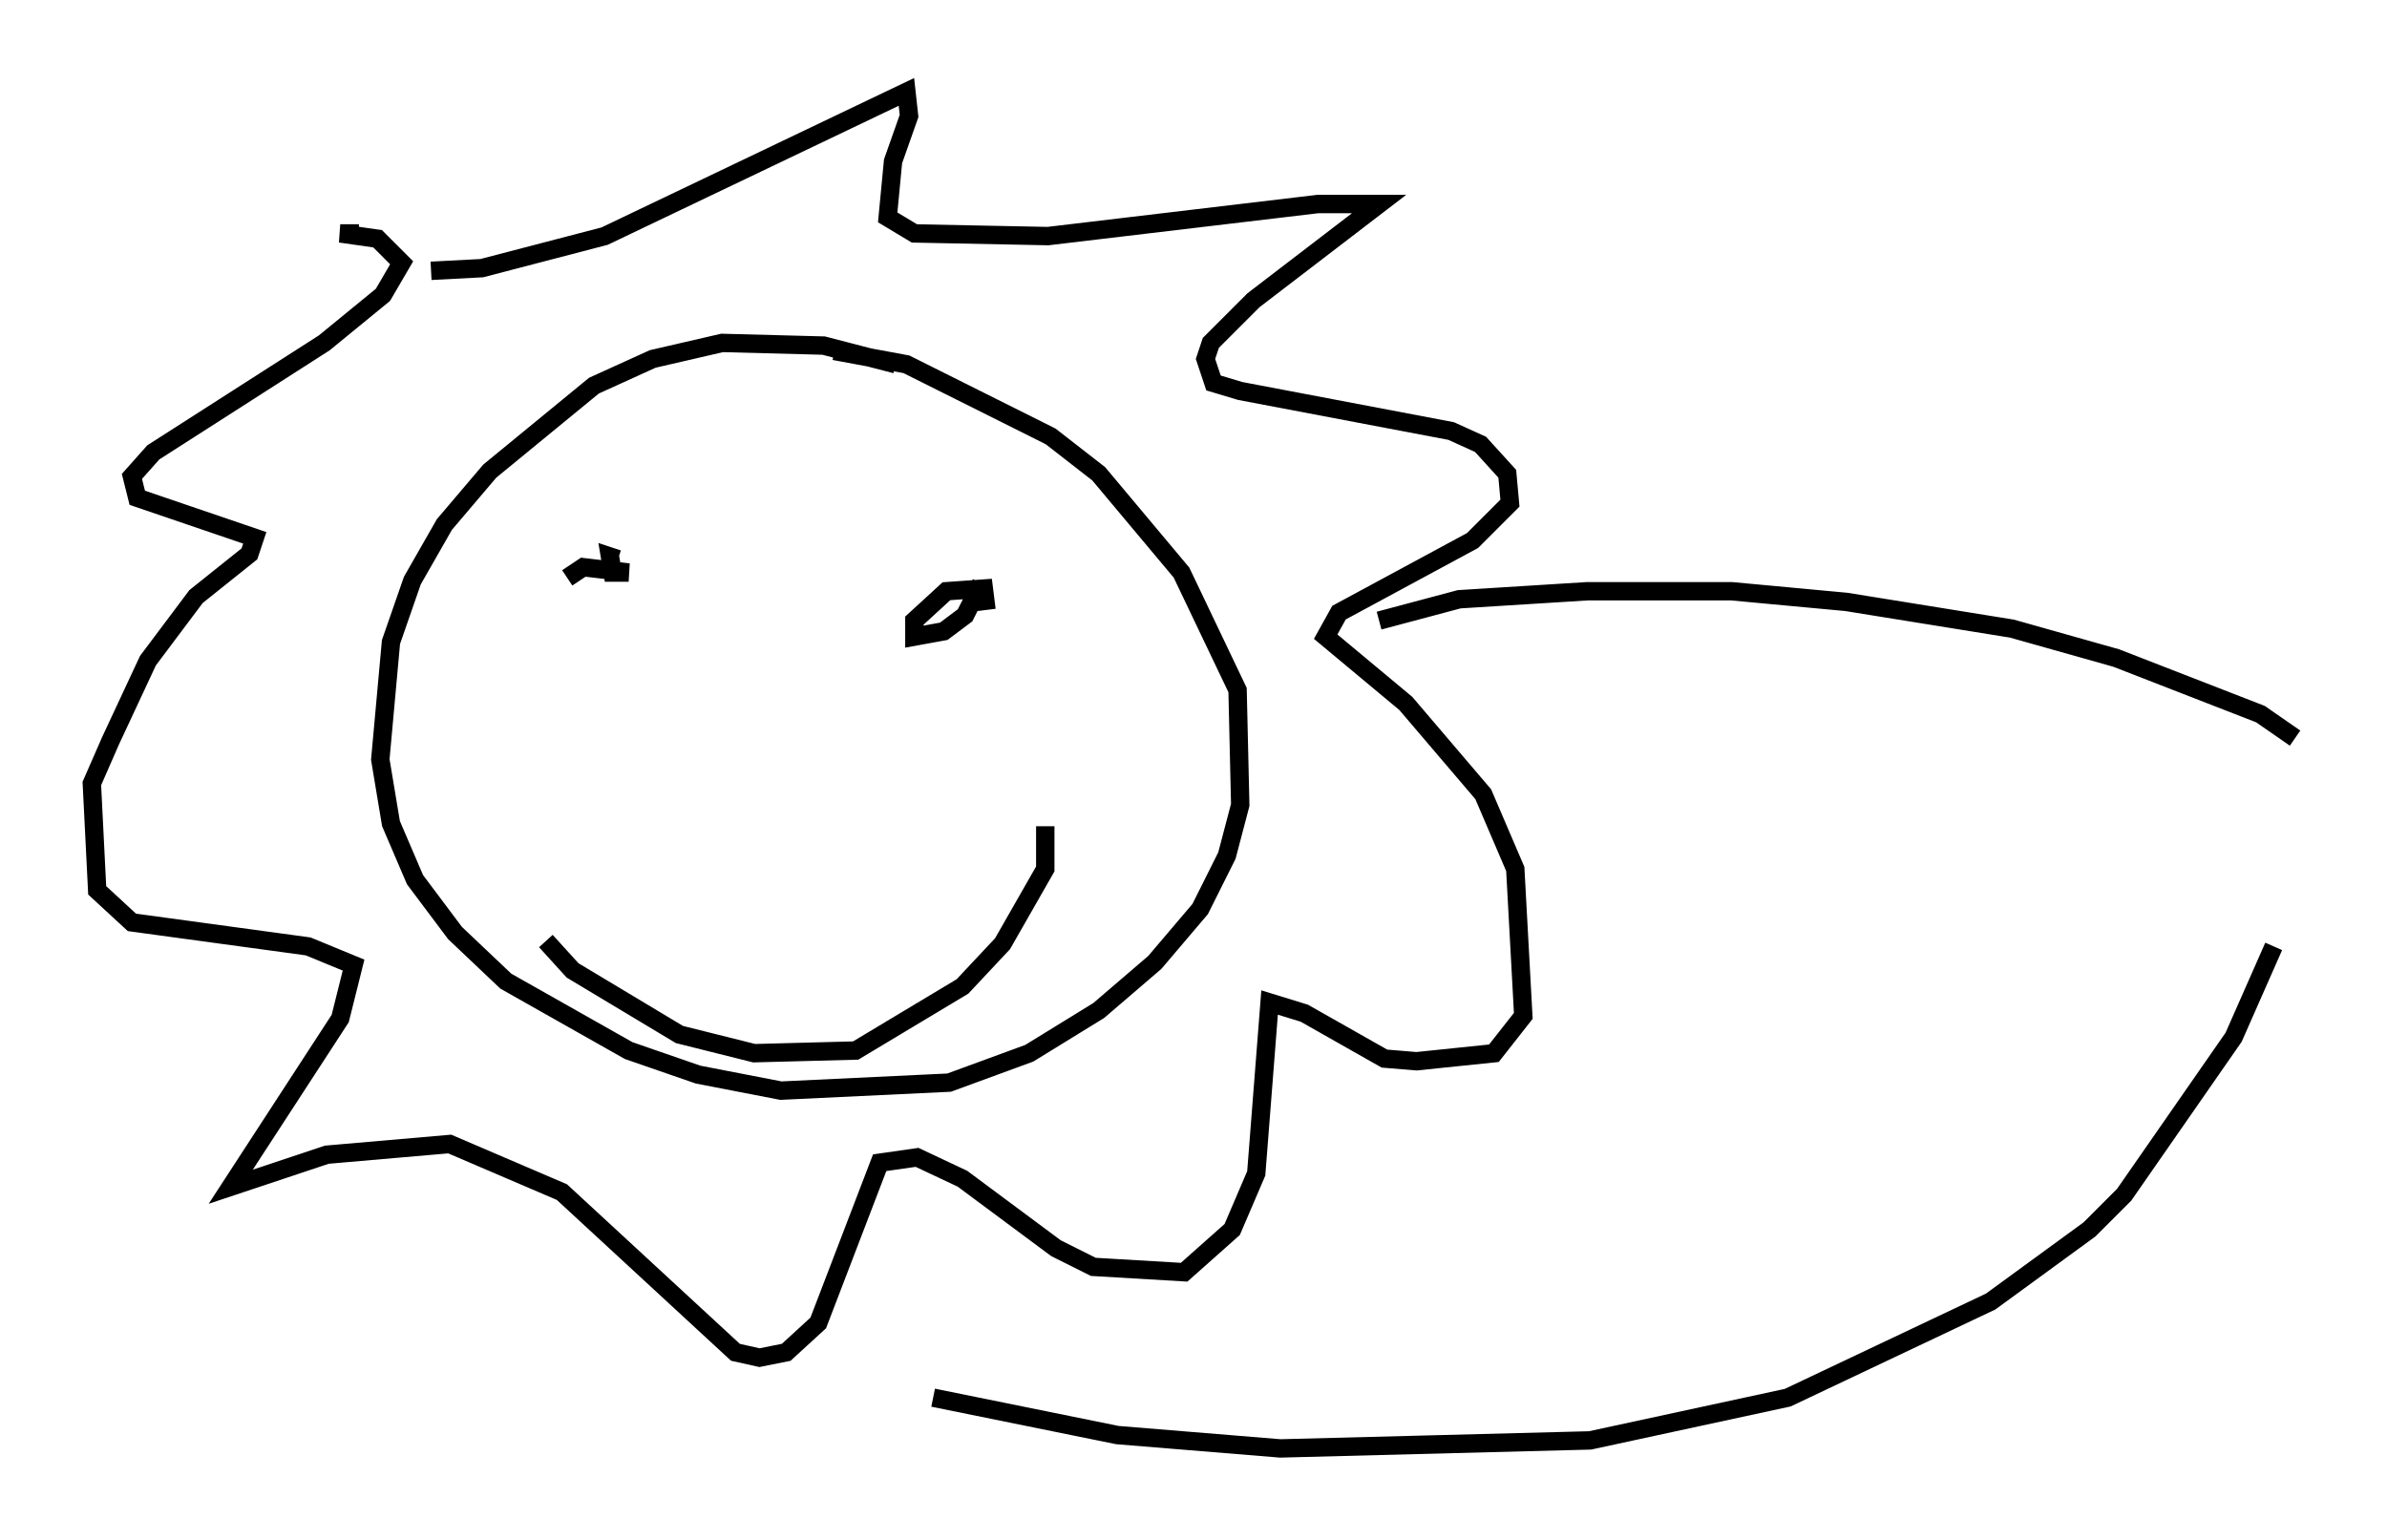 <?xml version="1.0" encoding="utf-8" ?>
<svg baseProfile="full" height="83.788" version="1.1" width="129.832" xmlns="http://www.w3.org/2000/svg" xmlns:ev="http://www.w3.org/2001/xml-events" xmlns:xlink="http://www.w3.org/1999/xlink"><defs /><rect fill="white" height="83.788" width="129.832" x="0" y="0" /><path d="M51.335, 21.268 m-2.615, -1.453 l-3.922, -1.017 -5.52, -0.145 l-3.777, 0.872 -3.196, 1.453 l-5.665, 4.648 -2.469, 2.905 l-1.743, 3.05 -1.162, 3.341 l-0.581, 6.391 0.581, 3.486 l1.307, 3.05 2.179, 2.905 l2.76, 2.615 6.682, 3.777 l3.777, 1.307 4.503, 0.872 l9.151, -0.436 4.358, -1.598 l3.777, -2.324 3.05, -2.615 l2.469, -2.905 1.453, -2.905 l0.726, -2.76 -0.145, -6.246 l-3.05, -6.391 -4.503, -5.374 l-2.615, -2.034 -7.844, -3.922 l-3.922, -0.726 m-21.933, -4.358 l2.76, -0.145 6.682, -1.743 l16.413, -7.844 0.145, 1.307 l-0.872, 2.469 -0.291, 3.05 l1.453, 0.872 7.263, 0.145 l14.67, -1.743 3.341, 0.0 l-6.827, 5.229 -2.324, 2.324 l-0.291, 0.872 0.436, 1.307 l1.453, 0.436 11.475, 2.179 l1.598, 0.726 1.453, 1.598 l0.145, 1.598 -2.034, 2.034 l-7.263, 3.922 -0.726, 1.307 l4.358, 3.631 4.212, 4.939 l1.743, 4.067 0.436, 7.989 l-1.598, 2.034 -4.212, 0.436 l-1.743, -0.145 -4.358, -2.469 l-1.888, -0.581 -0.726, 9.296 l-1.307, 3.05 -2.615, 2.324 l-4.939, -0.291 -2.034, -1.017 l-5.084, -3.777 -2.469, -1.162 l-2.034, 0.291 -3.341, 8.715 l-1.743, 1.598 -1.453, 0.291 l-1.307, -0.291 -9.441, -8.715 l-6.101, -2.615 -6.682, 0.581 l-5.229, 1.743 5.955, -9.151 l0.726, -2.905 -2.469, -1.017 l-9.587, -1.307 -1.888, -1.743 l-0.291, -5.81 1.017, -2.324 l2.034, -4.358 2.615, -3.486 l2.905, -2.324 0.291, -0.872 l-6.391, -2.179 -0.291, -1.162 l1.162, -1.307 9.296, -5.955 l3.196, -2.615 1.017, -1.743 l-1.307, -1.307 -2.034, -0.291 l1.017, 0.0 m11.33, 18.737 l0.872, -0.581 2.469, 0.291 l-0.872, 0.0 -0.145, -0.872 l0.436, 0.145 m19.754, 1.307 l-0.872, 1.743 -1.162, 0.872 l-1.598, 0.291 0.0, -0.872 l1.743, -1.598 2.034, -0.145 l0.145, 1.162 m-23.966, 18.011 l1.453, 1.598 5.81, 3.486 l4.067, 1.017 5.52, -0.145 l5.81, -3.486 2.179, -2.324 l2.324, -4.067 0.0, -2.324 m18.156, -11.184 l4.358, -1.162 6.972, -0.436 l7.844, 0.0 6.246, 0.581 l9.006, 1.453 5.665, 1.598 l7.844, 3.05 1.888, 1.307 m-74.078, 35.877 l10.022, 2.034 8.86, 0.726 l16.849, -0.436 10.749, -2.324 l11.039, -5.229 5.374, -3.922 l1.888, -1.888 5.955, -8.57 l2.179, -4.939 " fill="none" stroke="black" stroke-width="1" /></svg>